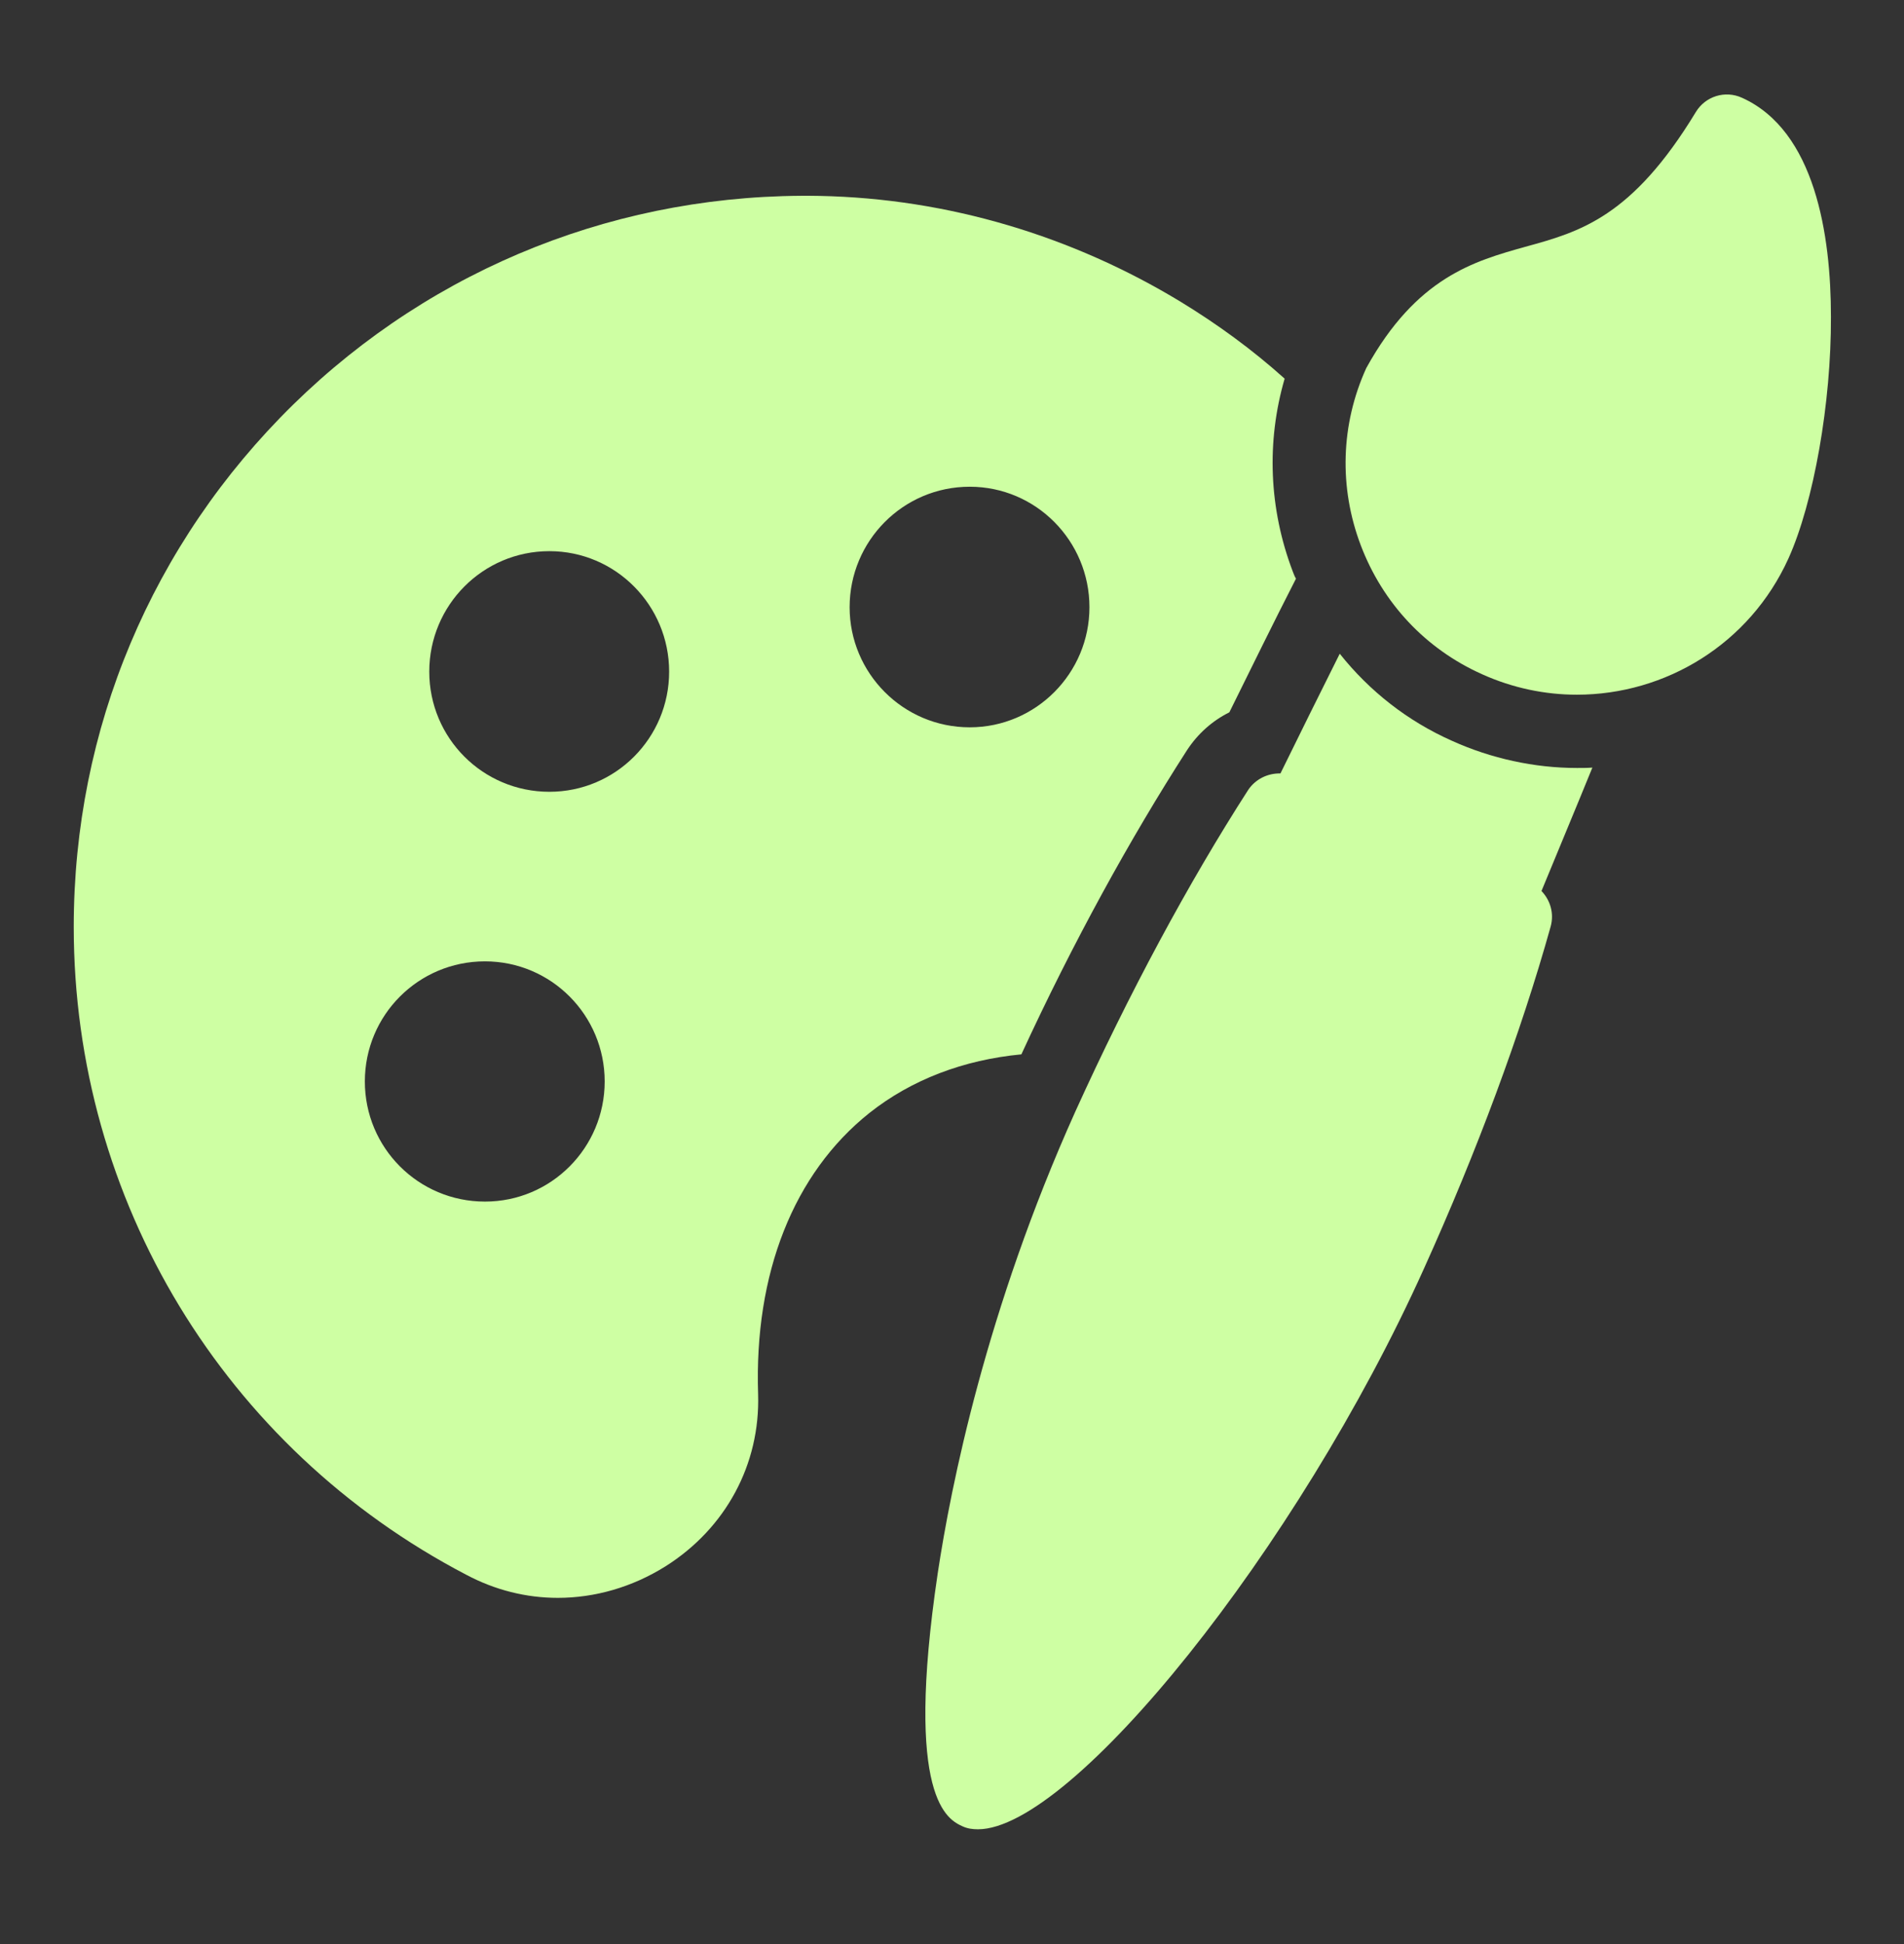 <svg width="48" height="49" viewBox="0 0 48 49" fill="none" xmlns="http://www.w3.org/2000/svg">
<rect x="0" y="0" width="48" height="49" fill="#333333" stroke="none"/>
<path d="M38.861 22.458C39.083 22.689 39.184 23.021 39.092 23.354C38.344 26.03 37.237 29.012 35.898 31.975C32.714 39.046 27.018 46.107 24.655 46.107C24.517 46.107 24.387 46.089 24.267 46.033C23.907 45.867 22.791 45.369 23.64 39.655C23.972 37.458 24.858 33.018 27.11 28.015C28.458 25.043 29.963 22.246 31.467 19.91C31.652 19.634 31.966 19.486 32.28 19.495C32.751 18.535 33.267 17.492 33.775 16.477C34.523 17.418 35.483 18.175 36.609 18.674C37.587 19.116 38.677 19.357 39.757 19.357C39.886 19.357 40.015 19.357 40.144 19.347C39.72 20.39 39.267 21.47 38.861 22.458Z" fill="#CEFFA3"/>
<path d="M46.158 7.984C46.167 10.153 45.724 12.664 45.087 14.076C44.108 16.236 41.985 17.51 39.752 17.51C38.958 17.51 38.136 17.344 37.361 16.993C35.939 16.357 34.859 15.203 34.305 13.744C33.752 12.286 33.798 10.698 34.444 9.277C35.708 6.987 37.167 6.581 38.45 6.221C39.835 5.843 41.145 5.473 42.752 2.824C42.992 2.427 43.49 2.27 43.915 2.464C45.761 3.295 46.158 5.926 46.158 7.984Z" fill="#CEFFA3"/>
<path d="M32.589 14.4C31.989 12.821 31.924 11.132 32.386 9.544C31.564 8.806 30.687 8.169 29.764 7.606C27.041 5.954 23.912 5.003 20.662 4.938C15.678 4.846 10.952 6.711 7.389 10.2C3.826 13.698 1.859 18.369 1.859 23.363C1.859 30.249 5.653 36.508 11.755 39.692C12.484 40.08 13.269 40.274 14.062 40.274C14.995 40.274 15.936 40.006 16.776 39.48C18.299 38.52 19.167 36.904 19.112 35.141C19.01 32.095 20.007 29.575 21.918 28.052C22.979 27.212 24.29 26.714 25.749 26.575C27.041 23.769 28.49 21.138 29.921 18.914C30.198 18.489 30.567 18.166 30.992 17.954C31.527 16.874 32.109 15.683 32.672 14.585C32.635 14.529 32.616 14.464 32.589 14.4ZM12.226 30.286C10.546 30.286 9.198 28.929 9.198 27.258C9.198 25.588 10.546 24.231 12.226 24.231C13.896 24.231 15.244 25.588 15.244 27.258C15.244 28.929 13.896 30.286 12.226 30.286ZM13.85 19.957C12.17 19.957 10.822 18.6 10.822 16.929C10.822 15.258 12.17 13.892 13.85 13.892C15.521 13.892 16.869 15.258 16.869 16.929C16.869 18.6 15.521 19.957 13.85 19.957ZM24.447 18.332C22.767 18.332 21.419 16.966 21.419 15.305C21.419 13.634 22.767 12.268 24.447 12.268C26.118 12.268 27.465 13.634 27.465 15.305C27.465 16.966 26.118 18.332 24.447 18.332Z" fill="#CEFFA3"/>
</svg>
